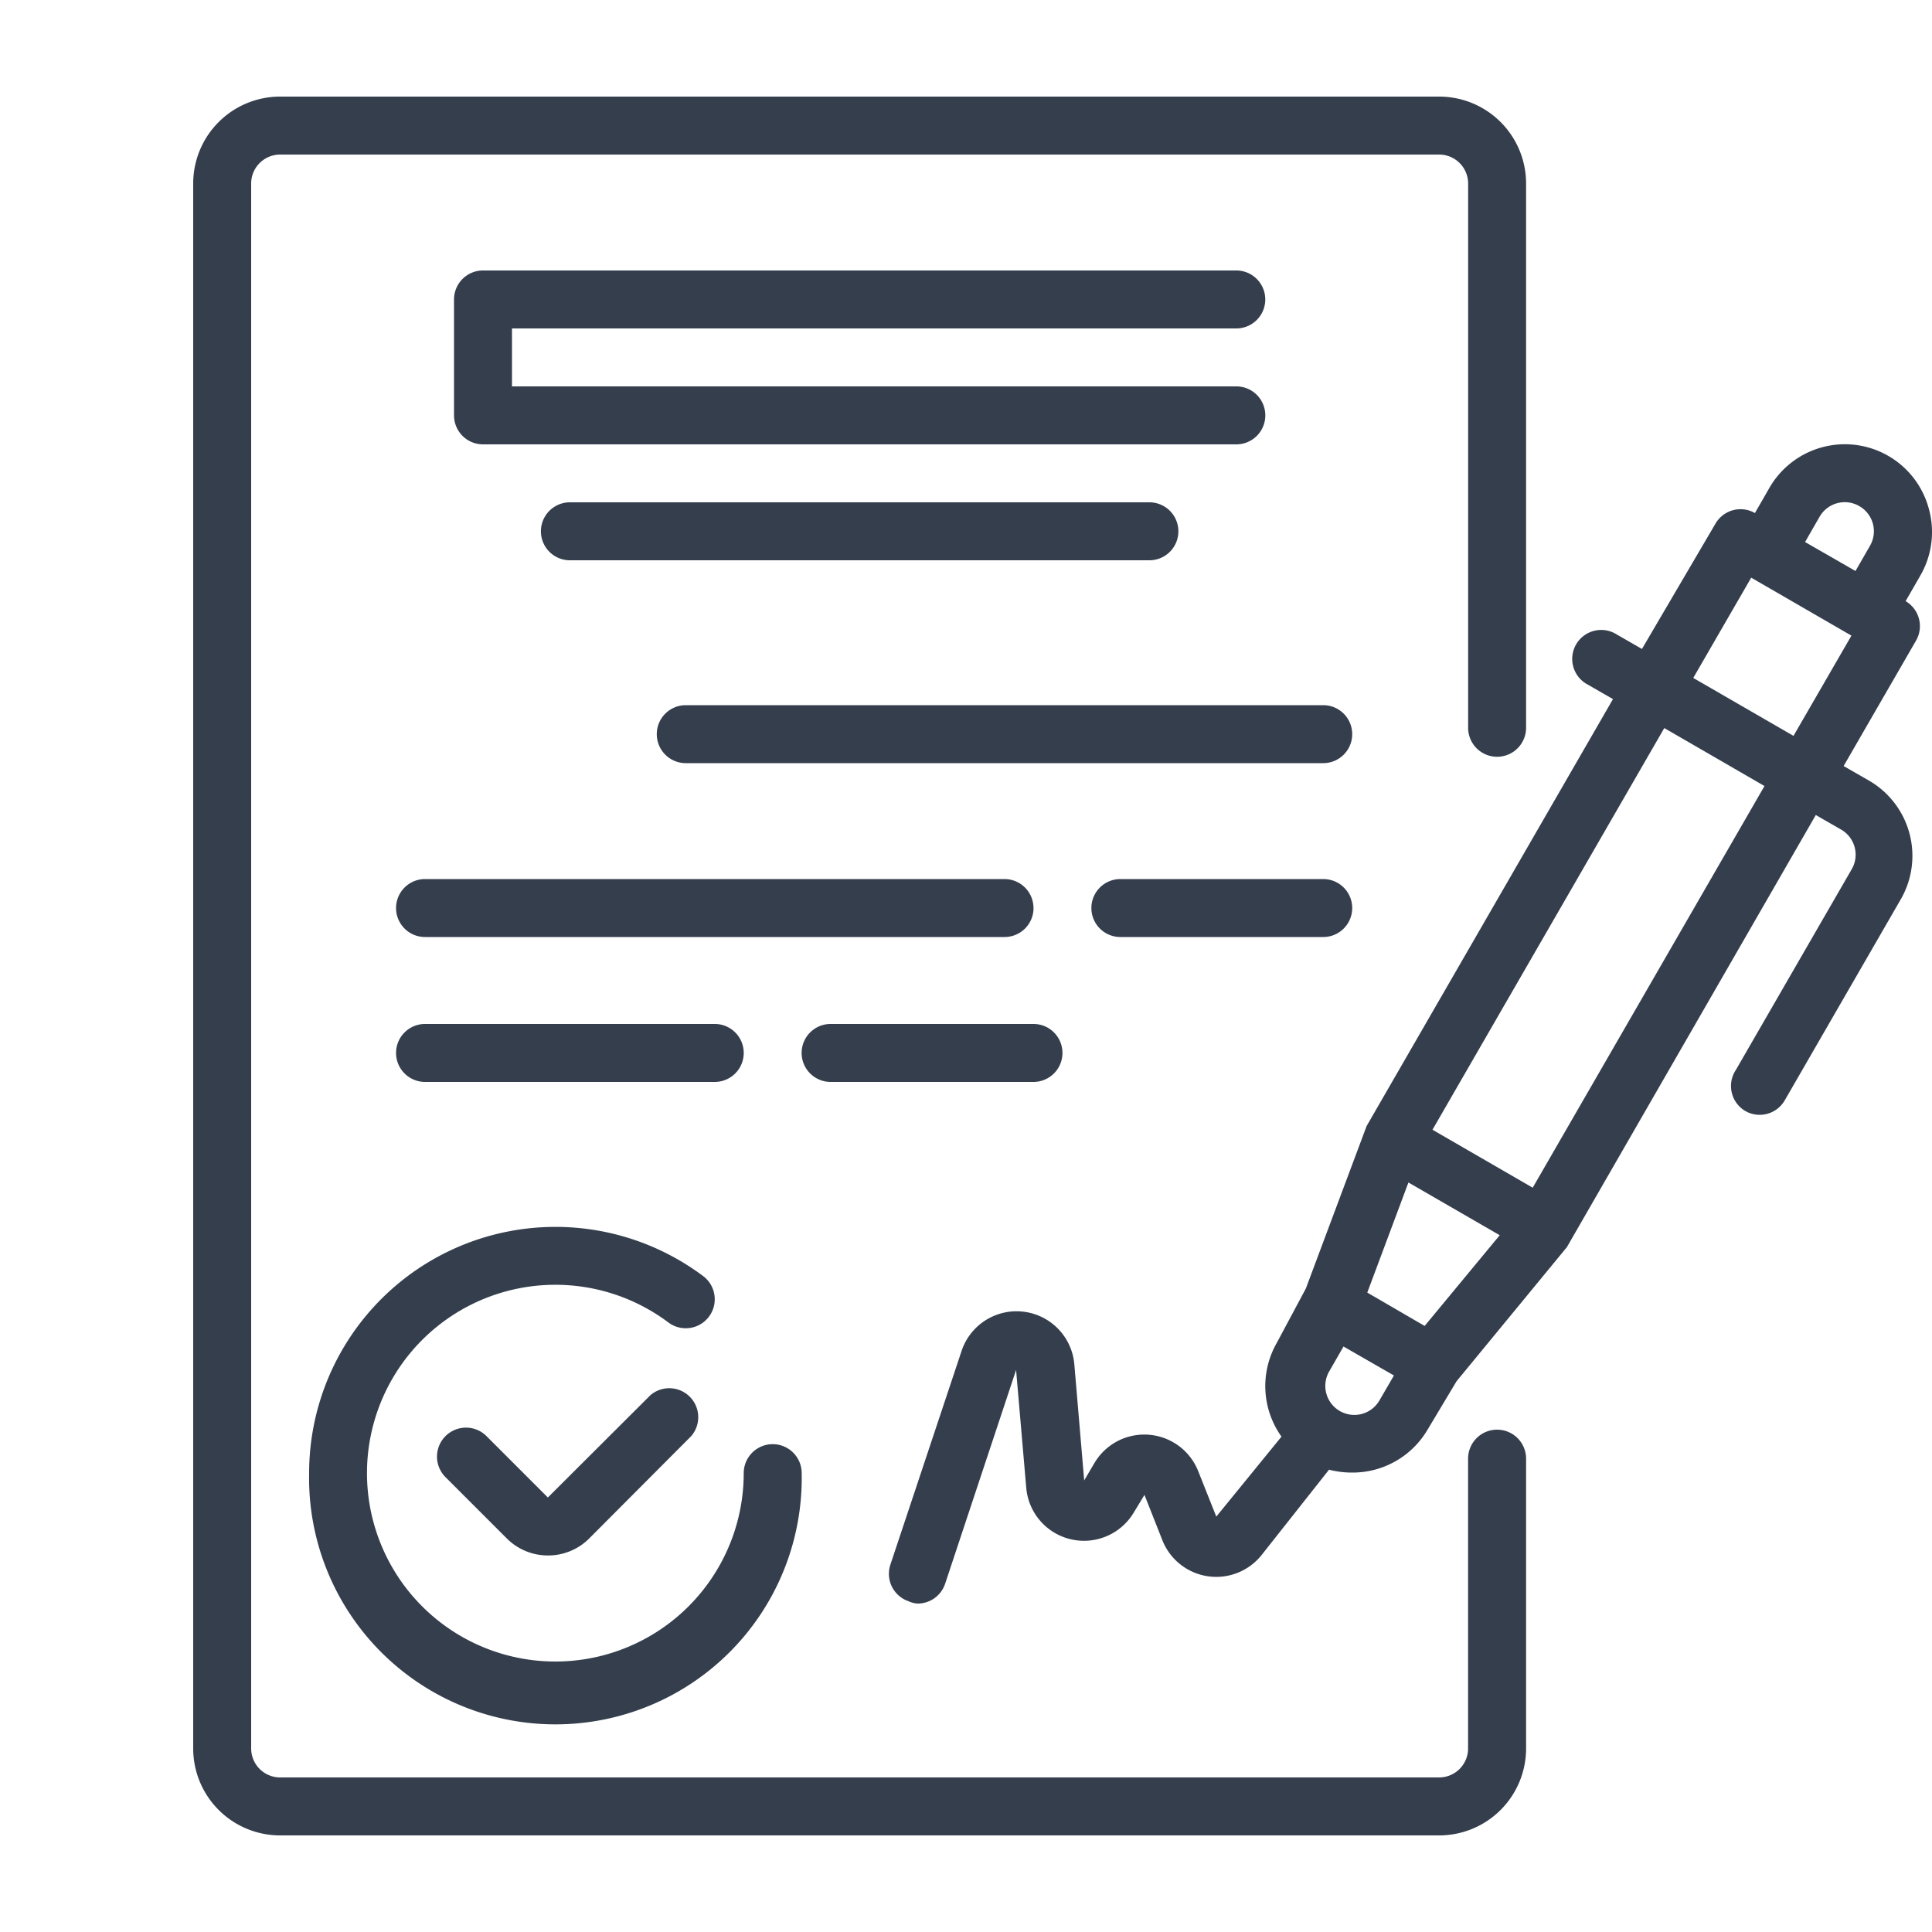 <svg width="40" height="40" viewBox="0 0 40 40" fill="none" xmlns="http://www.w3.org/2000/svg"><path d="M39.934 10.532a1.8 1.8 0 00-2.208-1.272 1.8 1.8 0 00-1.092.84l-.3.522a.6.6 0 00-.815.216l-1.524 2.598-.522-.3a.6.6 0 10-.6 1.038l.522.3-5.1 8.838-1.259 3.366-.6 1.122a1.8 1.8 0 00.096 1.944l-1.35 1.656-.377-.948a1.2 1.2 0 00-2.142-.168l-.216.366-.204-2.4a1.2 1.2 0 00-2.334-.282l-1.475 4.428a.6.6 0 00.377.756.52.52 0 00.186.048.6.6 0 00.57-.408l1.47-4.428.21 2.436a1.2 1.2 0 002.226.516l.222-.366.372.942a1.2 1.2 0 002.051.306l1.398-1.77c.155.04.314.06.474.06a1.8 1.8 0 001.566-.888l.6-1.002 2.285-2.778 5.153-8.946.522.3a.6.6 0 01.222.822l-2.4 4.158a.6.6 0 00.193.846.599.599 0 00.822-.222l2.4-4.158a1.8 1.8 0 00-.66-2.46l-.523-.3 1.5-2.598a.6.6 0 00-.216-.816l.3-.522a1.8 1.8 0 00.18-1.392zm-2.262.168a.6.6 0 01.822-.222.6.6 0 01.222.822l-.3.522-1.044-.6.3-.522zm-8.176 16.752l-1.188-.69.852-2.28 1.89 1.092-1.554 1.878zm-1.8 1.734a.6.6 0 01-.18-.786l.3-.522 1.044.6-.3.516a.6.6 0 01-.864.192zm4.037-4.596l-2.075-1.2 4.799-8.316 2.075 1.2-4.799 8.316zm5.4-9.354l-2.076-1.2 1.2-2.076 2.075 1.2-1.2 2.076zm-23.667 13.65l-2.123 2.118-1.272-1.272a.6.6 0 10-.846.852l1.272 1.272a1.2 1.2 0 00.846.348 1.2 1.2 0 00.852-.348l2.117-2.124a.6.6 0 00-.846-.846z" fill="#343E4D"/><path d="M6.4 30.5a5.1 5.1 0 1010.198 0 .6.6 0 00-1.2 0 3.9 3.9 0 11-1.56-3.12.6.6 0 10.72-.96A5.1 5.1 0 006.4 30.5zM25.596 6.8a.6.6 0 100-1.2H10a.6.6 0 00-.6.6v2.4a.6.6 0 00.6.6h15.597a.6.6 0 100-1.2H10.6V6.8h14.997zm-13.797 3.6a.6.6 0 000 1.2h11.998a.6.6 0 100-1.2H11.799zm15.597 4.2H14.198a.6.6 0 000 1.2h13.198a.6.6 0 100-1.2zm-5.999 4.2a.6.6 0 00-.6-.6H8.8a.6.6 0 000 1.2h11.998a.6.6 0 00.6-.6zm5.999-.6h-4.2a.6.6 0 000 1.2h4.2a.6.6 0 100-1.2zm-12.598 4.2a.6.6 0 100-1.2H8.8a.6.6 0 000 1.2h6zm2.4 0h4.199a.6.6 0 100-1.2h-4.2a.6.6 0 000 1.2z" fill="#343E4D"/><path d="M30.995 29.6a.6.6 0 00-.6.6v6a.6.6 0 01-.6.6H5.8a.6.6 0 01-.6-.6V3.8a.6.6 0 01.6-.6h23.996a.6.6 0 01.6.6v11.268a.6.6 0 001.2 0V3.8a1.8 1.8 0 00-1.8-1.8H5.8A1.8 1.8 0 004 3.8v32.4A1.8 1.8 0 005.8 38h23.996a1.8 1.8 0 001.8-1.8v-6a.6.6 0 00-.6-.6z" fill="#343E4D"/></svg>